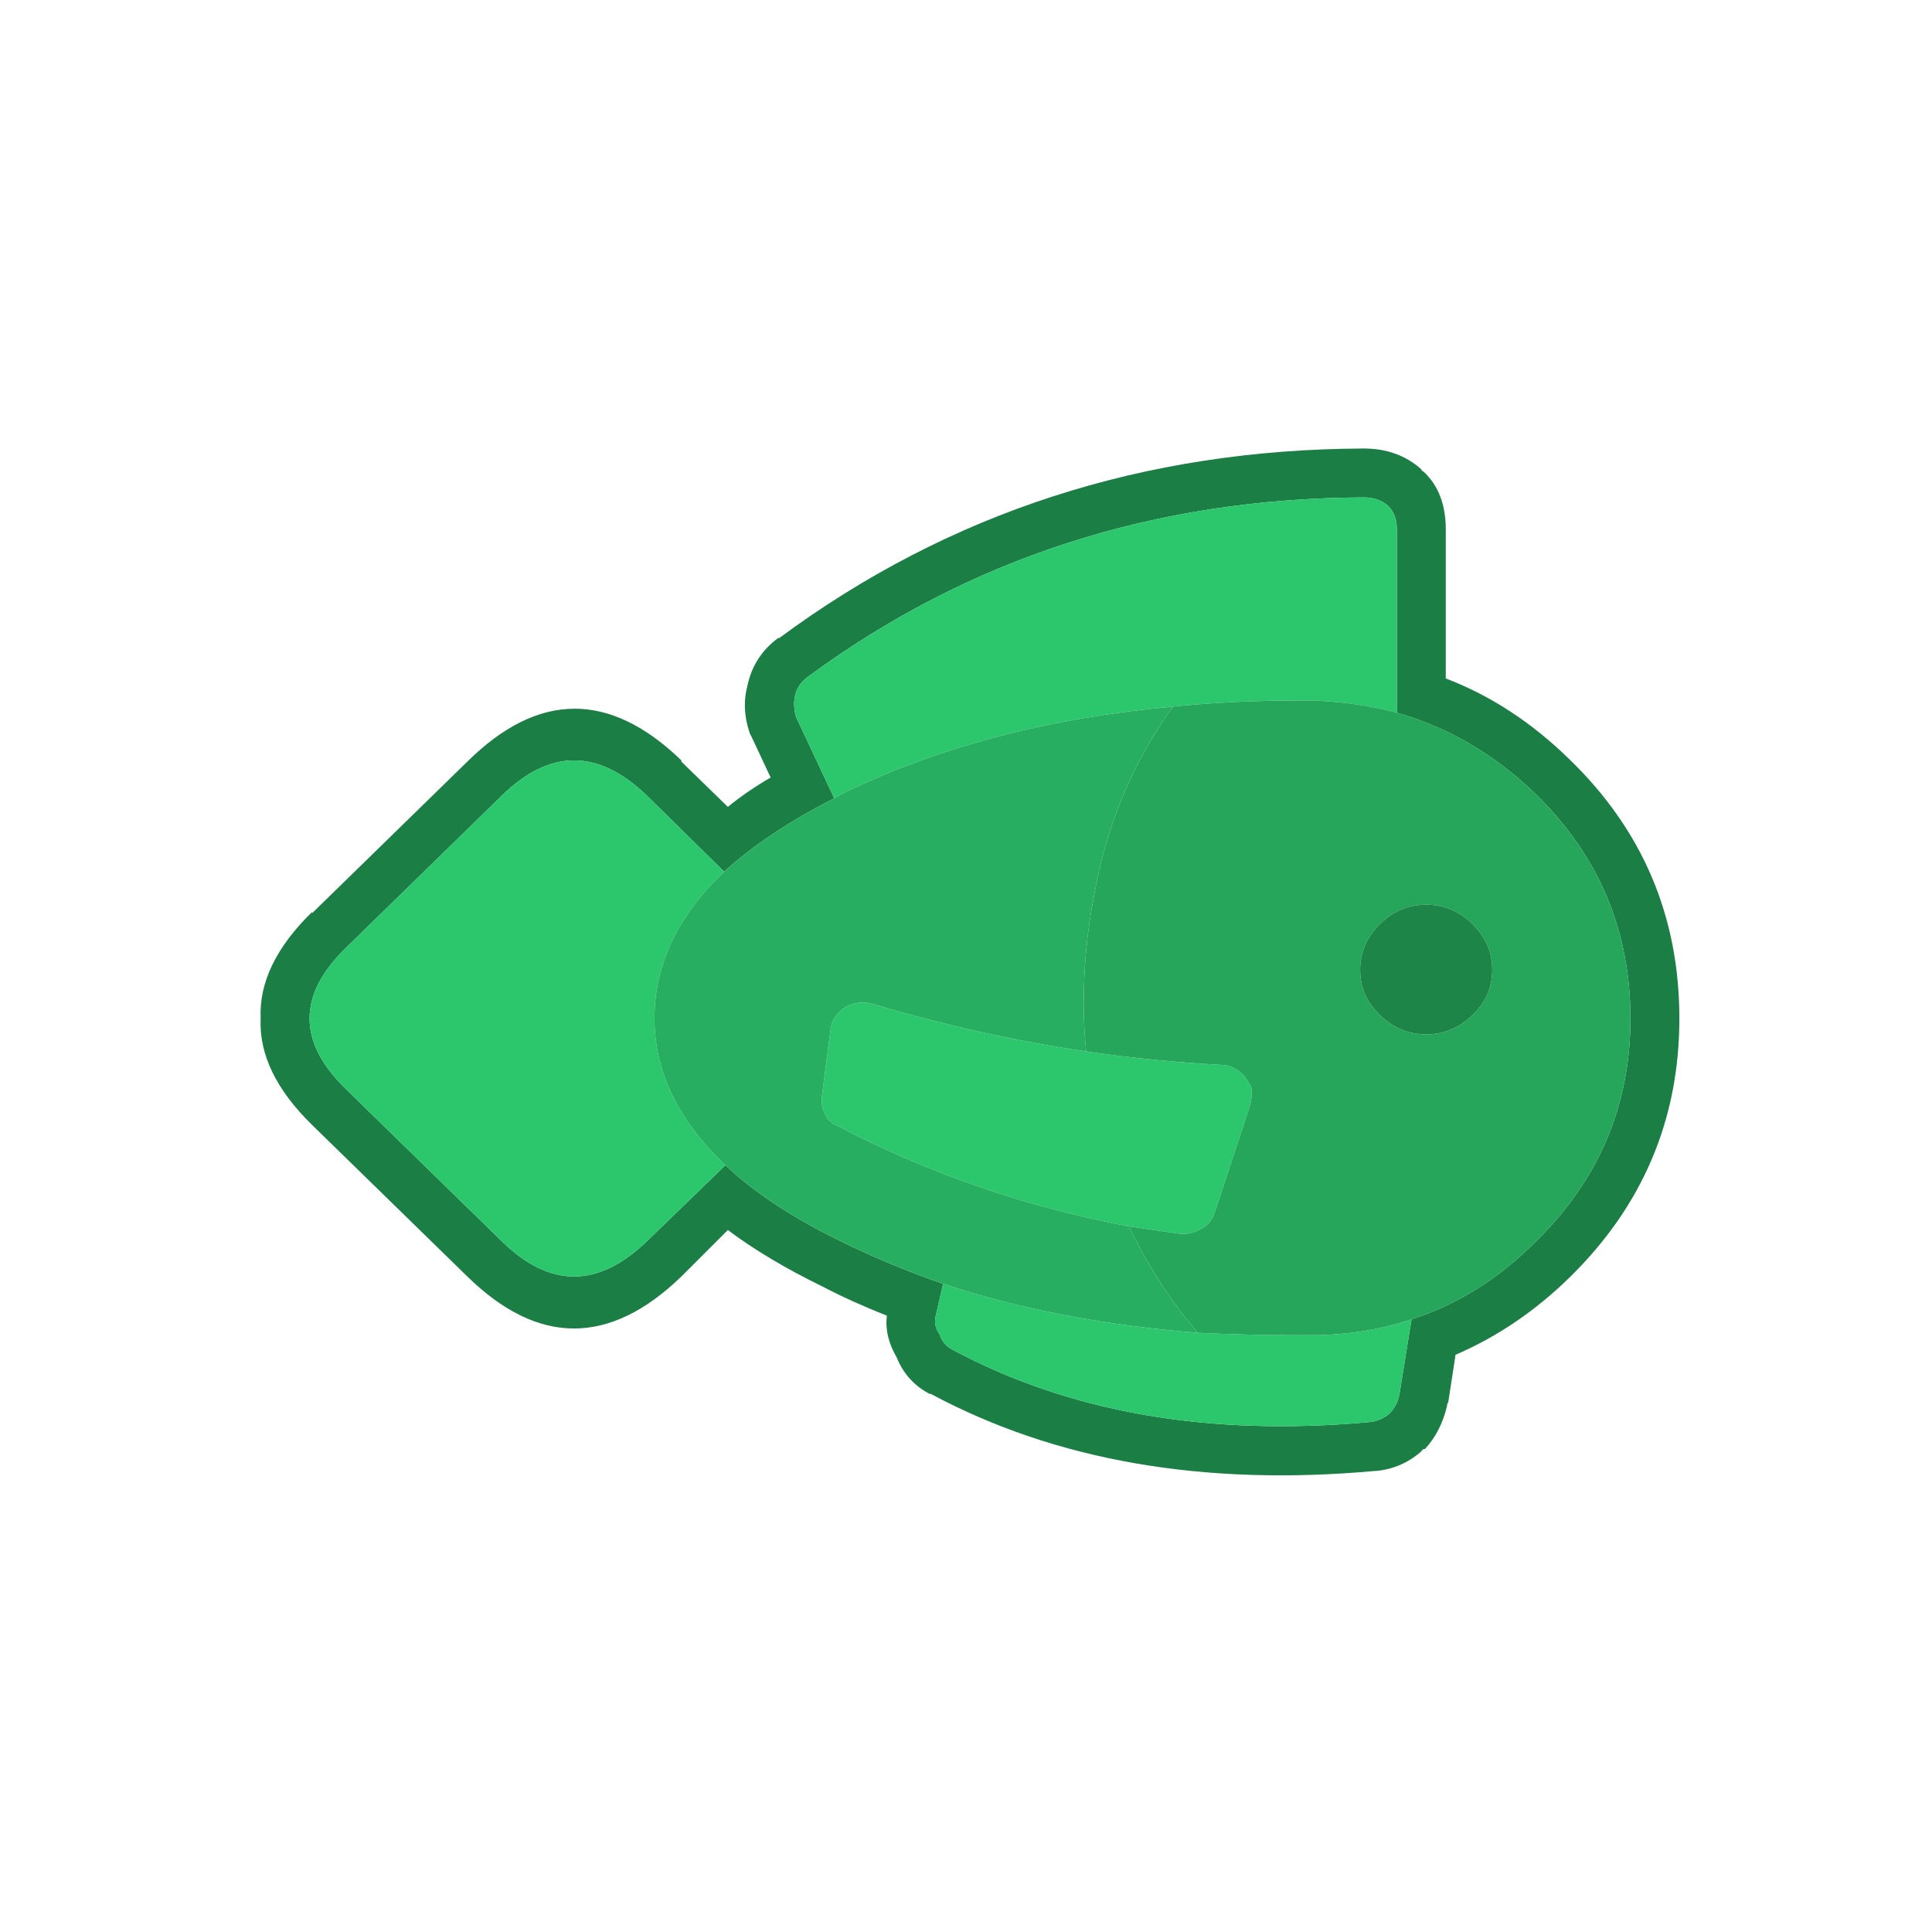 <?xml version="1.0" encoding="UTF-8" standalone="no"?>
<!-- Created with Inkscape (http://www.inkscape.org/) -->

<svg
   xmlns:dc="http://purl.org/dc/elements/1.1/"
   xmlns:cc="http://creativecommons.org/ns#"
   xmlns:rdf="http://www.w3.org/1999/02/22-rdf-syntax-ns#"
   xmlns:svg="http://www.w3.org/2000/svg"
   xmlns="http://www.w3.org/2000/svg"
   xmlns:sodipodi="http://sodipodi.sourceforge.net/DTD/sodipodi-0.dtd"
   xmlns:inkscape="http://www.inkscape.org/namespaces/inkscape"
   width="64"
   height="64"
   viewBox="0 0 16.933 16.933"
   version="1.1"
   id="svg5886"
   inkscape:version="0.92+devel unknown"
   sodipodi:docname="fish2.svg">
  <defs
     id="defs5880" />
  <sodipodi:namedview
     id="base"
     pagecolor="#ffffff"
     bordercolor="#666666"
     borderopacity="1.0"
     inkscape:pageopacity="0.0"
     inkscape:pageshadow="2"
     inkscape:zoom="3.3288417"
     inkscape:cx="129.58063"
     inkscape:cy="87.720324"
     inkscape:document-units="mm"
     inkscape:current-layer="layer1"
     inkscape:document-rotation="0"
     showgrid="false"
     units="px"
     inkscape:window-width="1848"
     inkscape:window-height="1056"
     inkscape:window-x="72"
     inkscape:window-y="0"
     inkscape:window-maximized="1" />
  <g
     inkscape:label="Vrstva 1"
     inkscape:groupmode="layer"
     id="layer1"
     transform="translate(0,-280.067)">
    <g
       id="g1176"
       transform="matrix(0.809,0,0,0.809,-25.8,-34.333)">
      <g
         transform="matrix(0.265,0,0,0.265,0,280.067)"
         id="use1174">
        <path
           inkscape:connector-curvature="0"
           id="path4285"
           d="m 179.45,431.3 q 0,-1.5 -0.9,-2.35 -0.1,-0.05 -0.1,-0.1 -0.95,-0.85 -2.35,-0.85 -13.5,0.05 -23.9,7.75 h -0.05 q -1,0.75 -1.25,1.95 -0.25,0.95 0.1,1.95 0.05,0.1 0.1,0.2 l 0.75,1.6 q -0.95,0.55 -1.75,1.2 l -1.9,-1.85 v -0.05 q -4.4,-4.25 -8.75,0.05 l -6.35,6.2 v -0.05 q -2.2,2.15 -2.1,4.35 -0.1,2.2 2.1,4.35 l 6.35,6.2 q 4.35,4.25 8.75,0 l 1.9,-1.9 q 1.6,1.2 3.85,2.3 1.25,0.65 2.65,1.2 -0.1,0.85 0.4,1.7 0.4,1 1.35,1.5 h 0.05 q 7.65,4.1 18.15,3.15 h 0.05 q 1.05,-0.1 1.85,-0.8 0.05,-0.1 0.15,-0.1 0.65,-0.7 0.9,-1.75 0,-0.1 0.05,-0.15 l 0.3,-1.95 q 2.55,-1.1 4.65,-3.15 4.5,-4.4 4.5,-10.6 0,-6.25 -4.5,-10.6 -2.3,-2.25 -5.05,-3.3 v -6.1 M 176.1,430 q 0.6,0 1,0.35 0.35,0.35 0.35,0.95 v 7.5 q 3.15,0.9 5.65,3.3 3.9,3.8 3.9,9.2 0,5.35 -3.9,9.15 -2.25,2.25 -5.05,3.15 l -0.5,3.1 q -0.1,0.45 -0.4,0.75 -0.35,0.3 -0.8,0.35 -9.85,0.9 -17.05,-2.95 -0.4,-0.2 -0.55,-0.65 -0.25,-0.35 -0.15,-0.75 l 0.3,-1.3 q -2.15,-0.75 -4.1,-1.7 -3,-1.45 -4.8,-3.15 l -3.2,3.1 q -3,2.9 -5.95,0 l -6.35,-6.2 q -3,-2.9 0,-5.8 l 6.35,-6.2 q 2.95,-2.9 5.95,0 l 3.15,3.1 q 1.75,-1.6 4.5,-3 L 152.9,439 q -0.15,-0.45 -0.05,-0.9 0.1,-0.45 0.5,-0.75 9.9,-7.3 22.75,-7.35 z"
           stroke="none"
           fill="#1B7E44" />
        <path
           inkscape:connector-curvature="0"
           id="path4287"
           d="m 149.95,445.3 -3.15,-3.1 q -3,-2.9 -5.95,0 l -6.35,6.2 q -3,2.9 0,5.8 l 6.35,6.2 q 2.95,2.9 5.95,0 l 3.2,-3.1 q -2.9,-2.75 -2.9,-6 0,-3.3 2.85,-6 m 23.95,18.95 q -0.2,0 -0.4,0 -2.2,0 -4.2,-0.1 -5.7,-0.45 -10.4,-2 l -0.3,1.3 q -0.1,0.4 0.15,0.75 0.15,0.45 0.55,0.65 7.2,3.85 17.05,2.95 0.45,-0.05 0.8,-0.35 0.3,-0.3 0.4,-0.75 l 0.5,-3.1 q -1.95,0.65 -4.15,0.65 m -3.6,-11.05 q -2.8,-0.15 -5.55,-0.55 -4.4,-0.65 -8.75,-1.95 -0.4,-0.1 -0.75,0 -0.4,0.1 -0.65,0.4 -0.25,0.25 -0.3,0.65 l -0.35,2.7 q -0.05,0.4 0.1,0.7 0.15,0.4 0.55,0.55 5.55,2.9 11.9,4.1 1,0.15 2.05,0.3 0.5,0.05 0.9,-0.2 0.4,-0.2 0.55,-0.65 l 1.45,-4.4 q 0.1,-0.4 0.05,-0.75 -0.2,-0.4 -0.5,-0.65 -0.35,-0.25 -0.7,-0.25 m 6.8,-22.85 q -0.4,-0.35 -1,-0.35 -12.85,0.05 -22.75,7.35 -0.4,0.3 -0.5,0.75 -0.1,0.45 0.05,0.9 l 1.55,3.3 q 0.15,-0.1 0.35,-0.2 5.85,-2.85 13.5,-3.55 2.5,-0.25 5.2,-0.25 0.2,0 0.4,0 1.85,0.05 3.55,0.5 v -7.5 q 0,-0.6 -0.35,-0.95 z"
           stroke="none"
           fill="#2CC66D" />
        <path
           inkscape:connector-curvature="0"
           id="path4289"
           d="m 164.75,452.65 q -0.1,-0.95 -0.1,-1.95 0,-2.25 0.4,-4.3 0.75,-4.4 3.25,-7.85 -7.65,0.7 -13.5,3.55 -0.2,0.1 -0.35,0.2 -2.75,1.4 -4.5,3 -2.85,2.7 -2.85,6 0,3.25 2.9,6 1.8,1.7 4.8,3.15 1.95,0.95 4.1,1.7 4.7,1.55 10.4,2 -0.3,-0.4 -0.6,-0.75 -1.3,-1.7 -2.2,-3.6 -6.35,-1.2 -11.9,-4.1 -0.4,-0.15 -0.55,-0.55 -0.15,-0.3 -0.1,-0.7 l 0.35,-2.7 q 0.05,-0.4 0.3,-0.65 0.25,-0.3 0.65,-0.4 0.35,-0.1 0.75,0 4.35,1.3 8.75,1.95 z"
           stroke="none"
           fill="#27AE60" />
        <path
           inkscape:connector-curvature="0"
           id="path4291"
           d="m 173.9,438.3 q -0.2,0 -0.4,0 -2.7,0 -5.2,0.25 -2.5,3.45 -3.25,7.85 -0.4,2.05 -0.4,4.3 0,1 0.1,1.95 2.75,0.4 5.55,0.55 0.35,0 0.7,0.25 0.3,0.25 0.5,0.65 0.05,0.35 -0.05,0.75 l -1.45,4.4 q -0.15,0.45 -0.55,0.65 -0.4,0.25 -0.9,0.2 -1.05,-0.15 -2.05,-0.3 0.9,1.9 2.2,3.6 0.3,0.35 0.6,0.75 2,0.1 4.2,0.1 0.2,0 0.4,0 2.2,0 4.15,-0.65 2.8,-0.9 5.05,-3.15 3.9,-3.8 3.9,-9.15 0,-5.4 -3.9,-9.2 -2.5,-2.4 -5.65,-3.3 -1.7,-0.45 -3.55,-0.5 m 2.85,9.15 q 0.8,-0.8 1.9,-0.8 1.1,0 1.9,0.8 0.8,0.8 0.8,1.85 0,1.1 -0.8,1.85 -0.8,0.8 -1.9,0.8 -1.1,0 -1.9,-0.8 -0.8,-0.75 -0.8,-1.85 0,-1.05 0.8,-1.85 z"
           stroke="none"
           fill="#25A65B" />
        <path
           inkscape:connector-curvature="0"
           id="path4293"
           d="m 178.65,446.65 q -1.1,0 -1.9,0.8 -0.8,0.8 -0.8,1.85 0,1.1 0.8,1.85 0.8,0.8 1.9,0.8 1.1,0 1.9,-0.8 0.8,-0.75 0.8,-1.85 0,-1.05 -0.8,-1.85 -0.8,-0.8 -1.9,-0.8 z"
           stroke="none"
           fill="#1D8548" />
      </g>
    </g>
  </g>
</svg>
